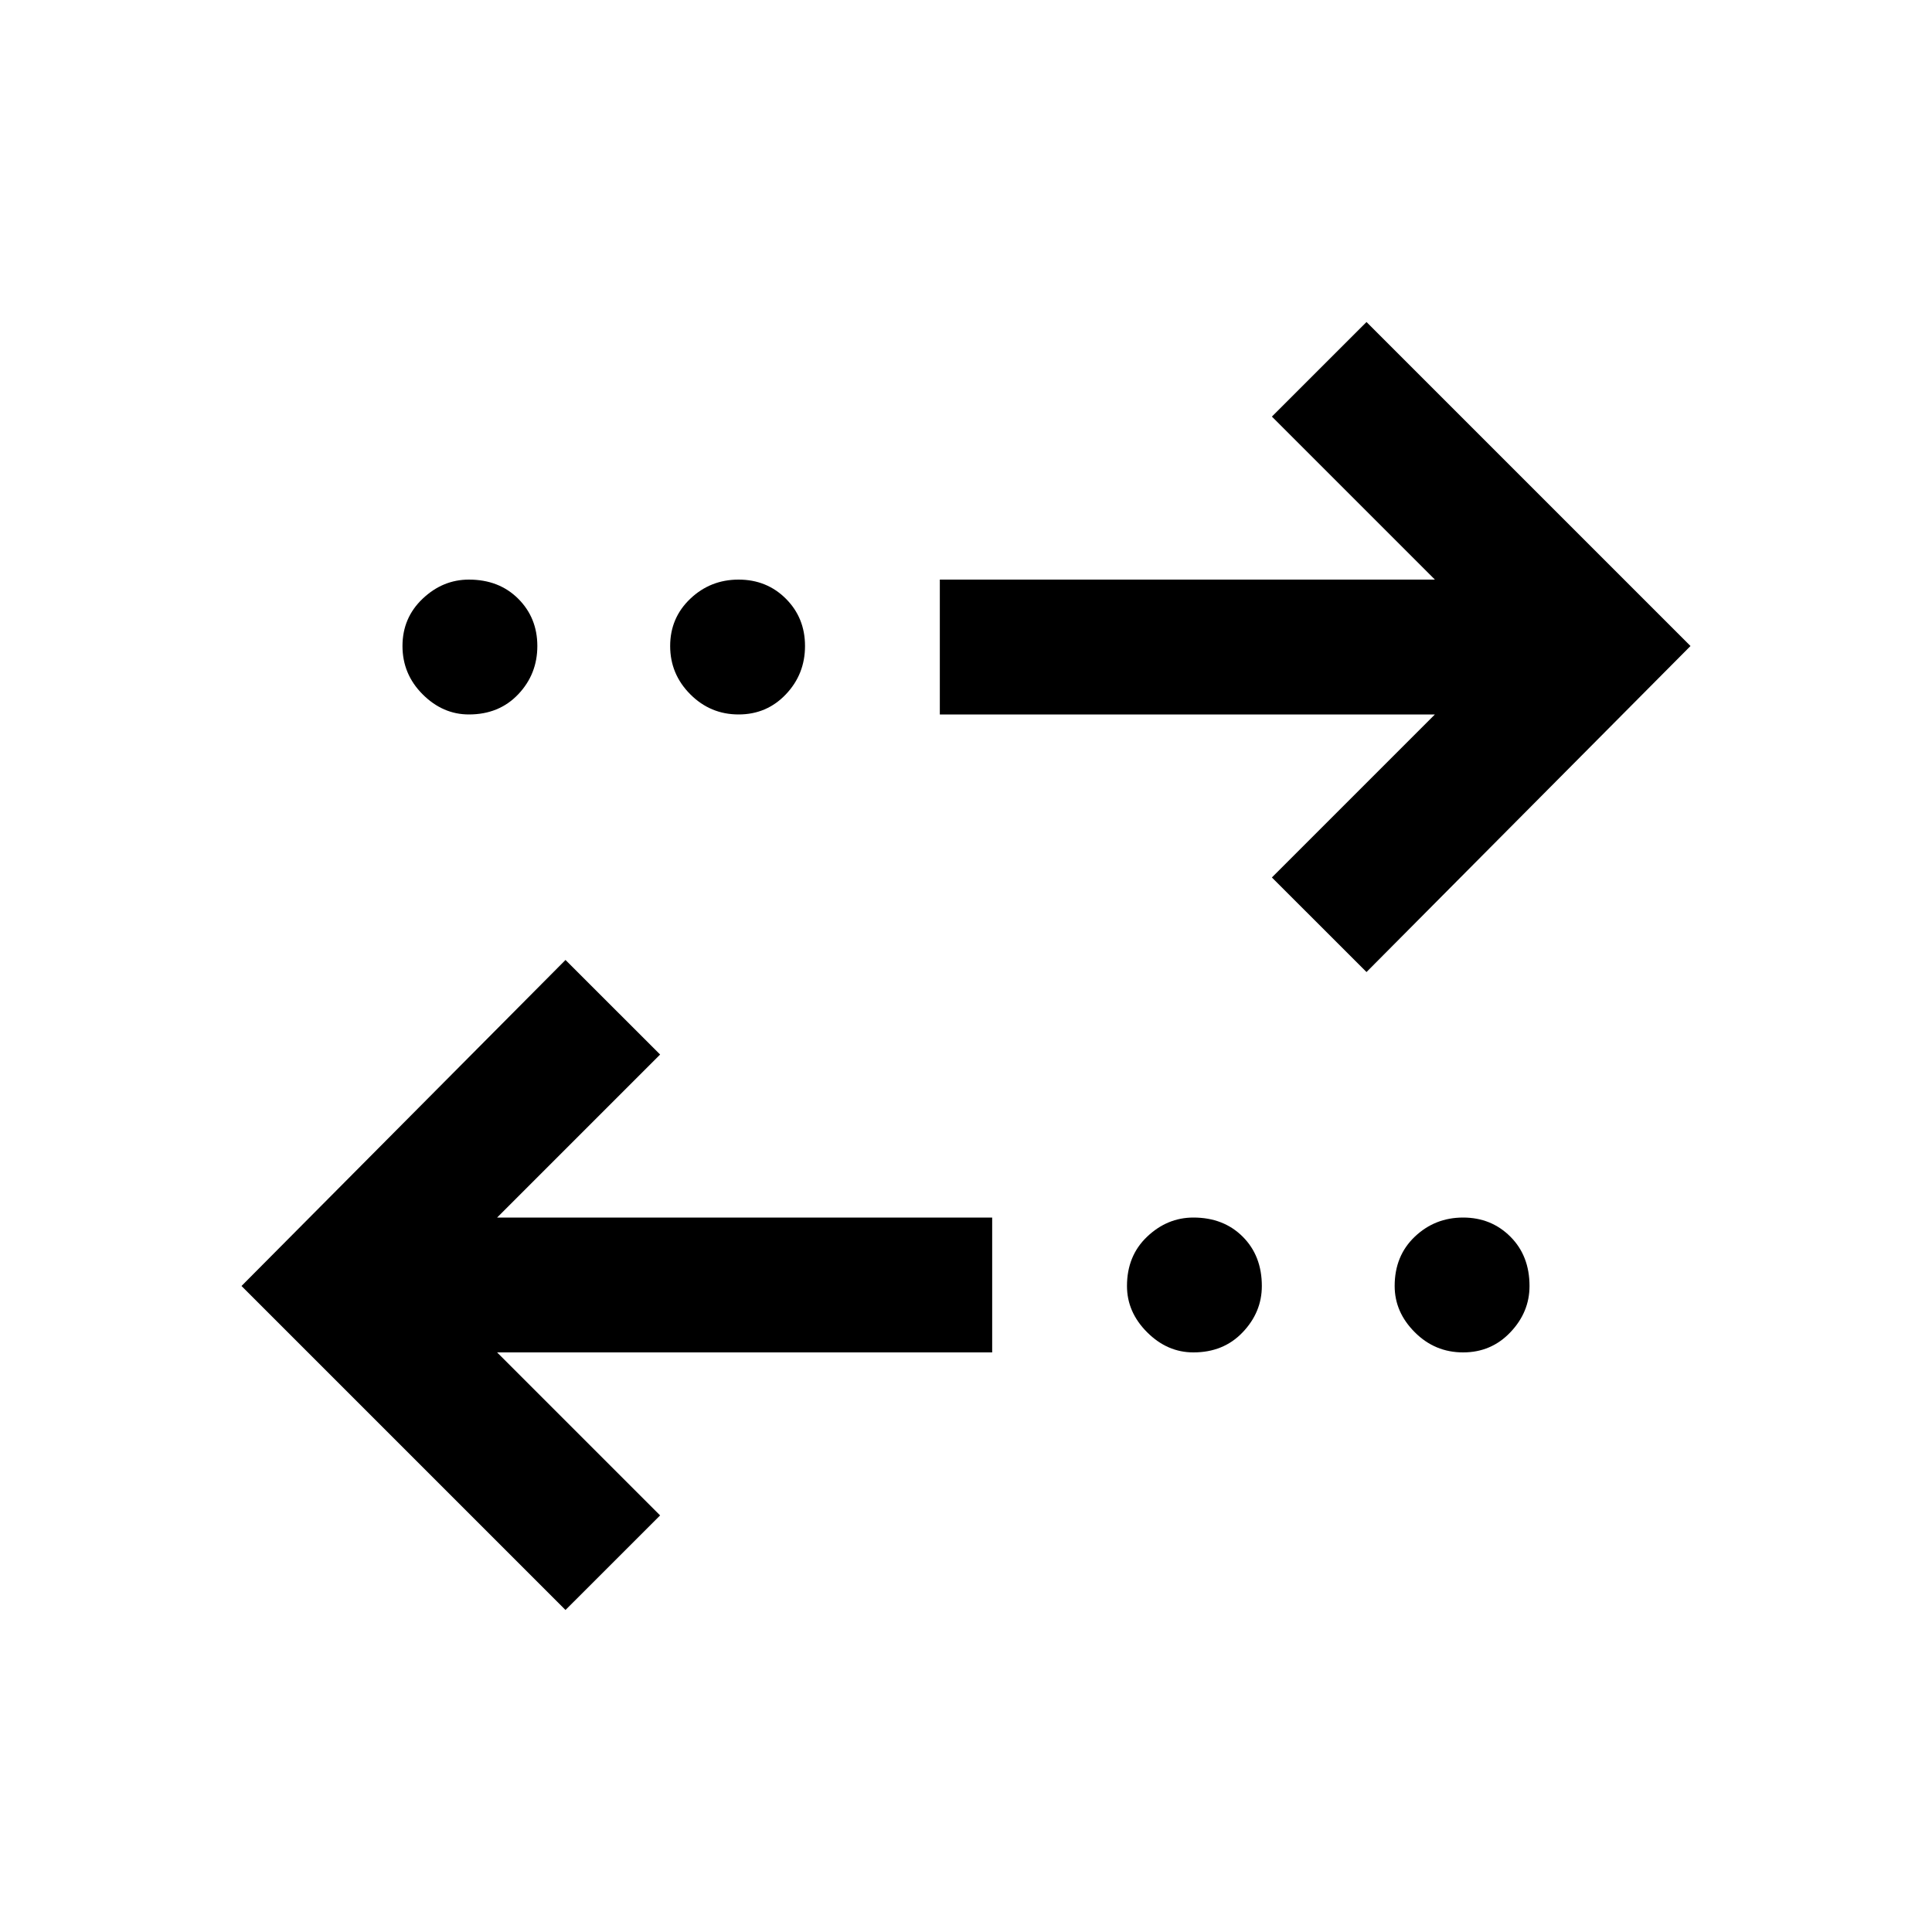 <svg xmlns="http://www.w3.org/2000/svg" height="40" width="40"><path d="M11.708 33.333 5 26.625l6.708-6.75 1.959 1.958-3.375 3.375h10.25V28h-10.25l3.375 3.375Zm13-5.333q-.541 0-.958-.417-.417-.416-.417-.958 0-.625.417-1.021.417-.396.958-.396.625 0 1.021.396.396.396.396 1.021 0 .542-.396.958-.396.417-1.021.417Zm5.584 0q-.584 0-1-.417-.417-.416-.417-.958 0-.625.417-1.021.416-.396 1-.396.583 0 .979.396t.396 1.021q0 .542-.396.958-.396.417-.979.417Zm-2-7.875-1.959-1.958 3.375-3.375h-10.25V12h10.25l-3.375-3.375 1.959-1.958L35 13.375ZM9.708 14.792q-.541 0-.958-.417-.417-.417-.417-1t.417-.979Q9.167 12 9.708 12q.625 0 1.021.396.396.396.396.979t-.396 1q-.396.417-1.021.417Zm5.584 0q-.584 0-1-.417-.417-.417-.417-1t.417-.979q.416-.396 1-.396.583 0 .979.396t.396.979q0 .583-.396 1-.396.417-.979.417Z"/></svg>